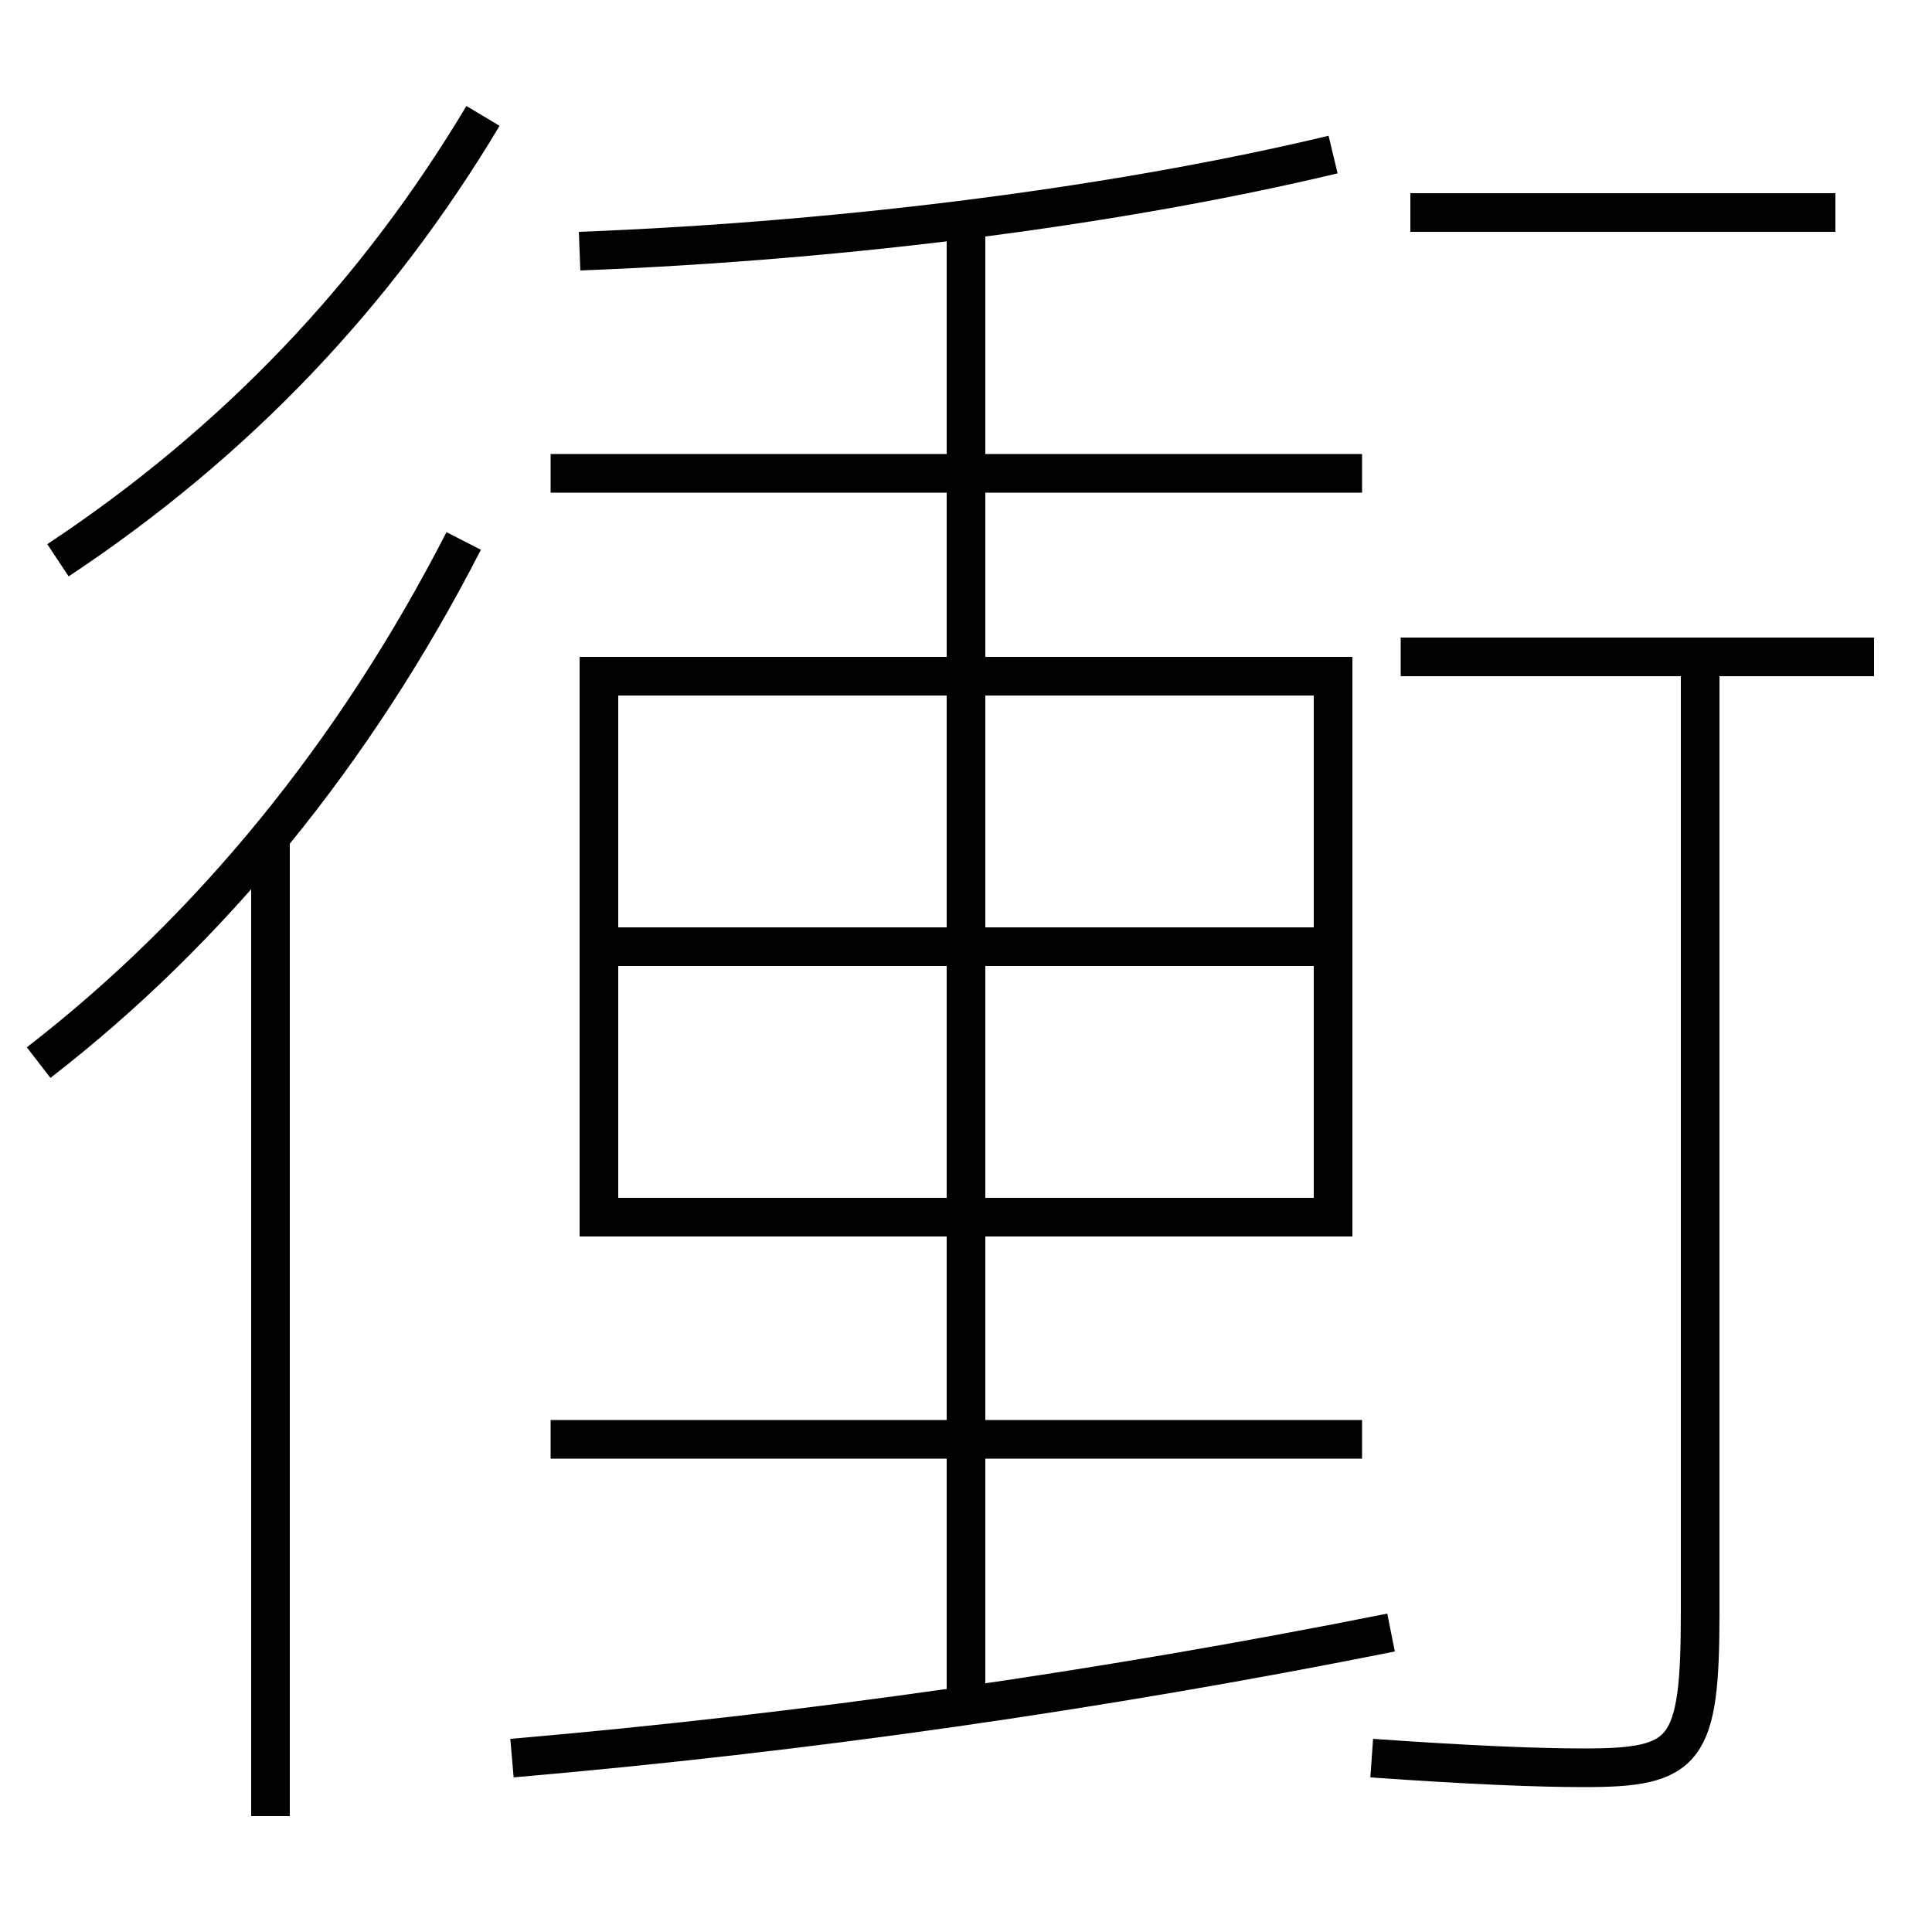 <?xml version='1.0' encoding='utf-8'?>
<svg xmlns="http://www.w3.org/2000/svg" height="100px" version="1.0" viewBox="0 0 100 100" width="100px" x="0px" y="0px">
<line fill="none" stroke="#000000" stroke-width="2" x1="14" x2="14" y1="94" y2="43.5" /><line fill="none" stroke="#000000" stroke-width="2" x1="97" x2="72.5" y1="34" y2="34" /><line fill="none" stroke="#000000" stroke-width="2" x1="95" x2="73" y1="11" y2="11" /><line fill="none" stroke="#000000" stroke-width="2" x1="32" x2="68" y1="49" y2="49" /><line fill="none" stroke="#000000" stroke-width="2" x1="28.5" x2="70.5" y1="74.5" y2="74.5" /><line fill="none" stroke="#000000" stroke-width="2" x1="50" x2="50" y1="88.5" y2="11.5" /><line fill="none" stroke="#000000" stroke-width="2" x1="28.5" x2="70.5" y1="24.5" y2="24.5" /><polyline fill="none" points="32,63 69,63 69,35 31,35 31,64" stroke="#000000" stroke-width="2" /><path d="M24,28 c-5.643,11.01 -13.136,20.146 -22,27" fill="none" stroke="#000000" stroke-width="2" /><path d="M25,6 c-5.519,9.226 -12.759,16.872 -22,23" fill="none" stroke="#000000" stroke-width="2" /><path d="M88,34 v49.5 c0,7.198 -0.722,8 -6,8 c-2.422,0 -5.975,-0.144 -11,-0.5" fill="none" stroke="#000000" stroke-width="2" /><path d="M30,13 c14.268,-0.553 28.242,-2.429 39,-5" fill="none" stroke="#000000" stroke-width="2" /><path d="M26.5,91 c15.208,-1.313 30.423,-3.488 45.5,-6.5" fill="none" stroke="#000000" stroke-width="2" /></svg>